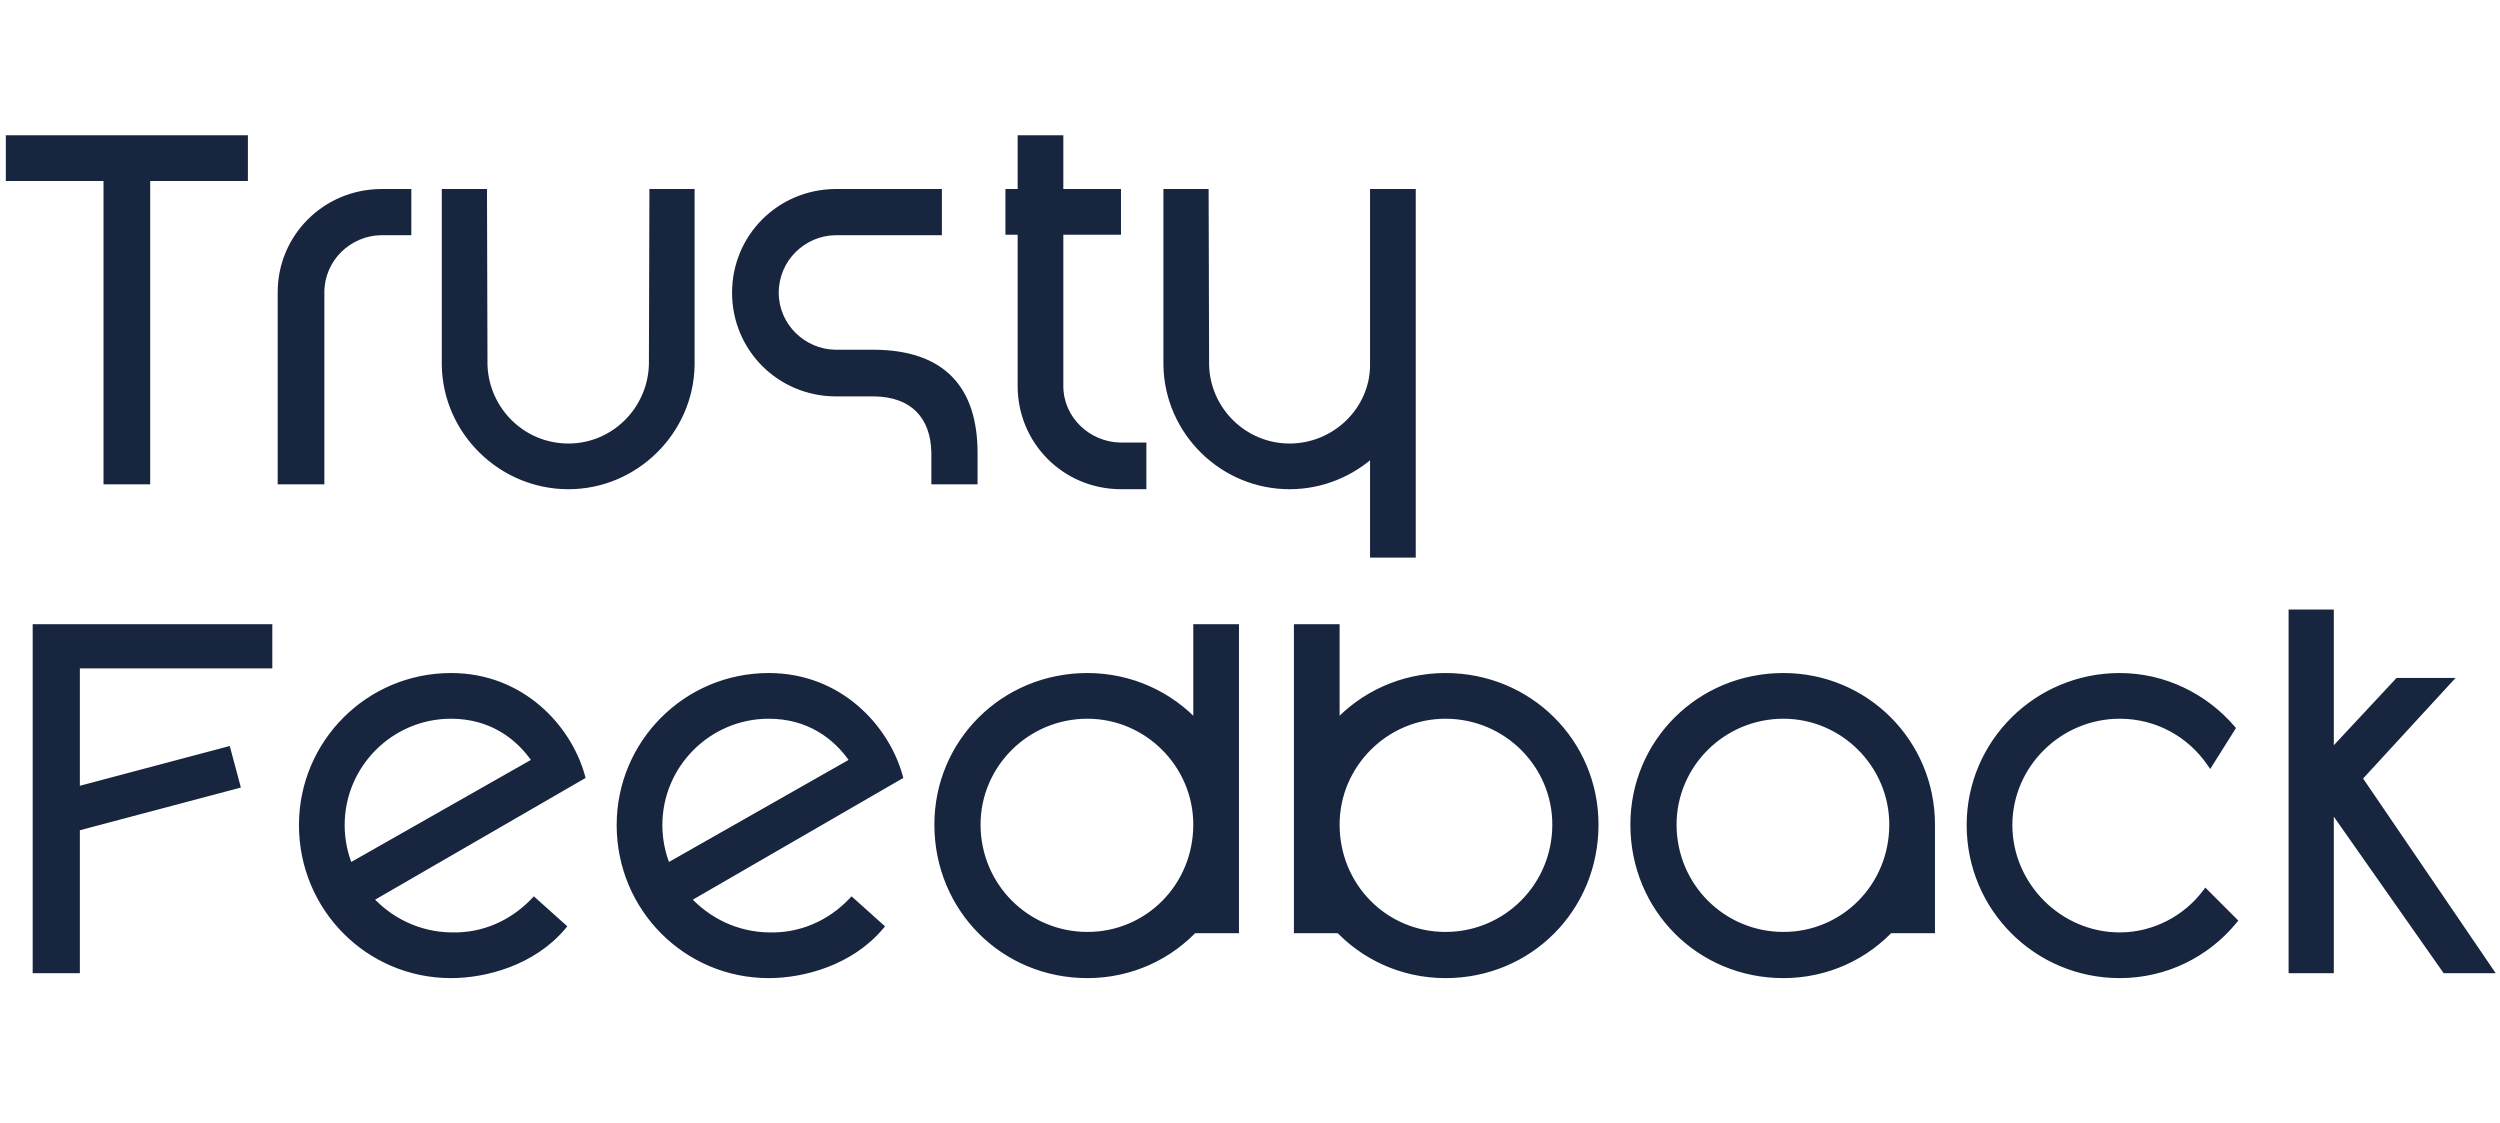 <svg width="285" height="128" viewBox="0 0 285 128" fill="none" xmlns="http://www.w3.org/2000/svg">
<path d="M16.717 20.227V54.809H12.206V20.227H1.069V15.828H27.855V20.227H16.717ZM36.573 33.314V54.809H32.062V33.314C32.062 27.077 37.074 22.009 43.422 21.953H46.485V26.408H43.422C39.747 26.464 36.573 29.471 36.573 33.314ZM64.802 55.366C57.172 55.366 50.88 49.185 50.768 41.611V21.953H55.112L55.168 41.611C55.335 46.734 59.511 50.967 64.802 50.967C70.036 50.967 74.213 46.734 74.38 41.611L74.436 21.953H78.779V41.611C78.668 49.185 72.375 55.366 64.802 55.366ZM111.036 51.635V54.809H106.581V51.635C106.525 47.403 104.075 44.841 99.675 44.785H95.22C88.872 44.73 83.86 39.662 83.86 33.369C83.86 27.077 88.872 22.009 95.22 21.953H106.97V26.408H95.22C91.545 26.464 88.371 29.471 88.371 33.369C88.371 37.212 91.545 40.219 95.22 40.275H99.675C107.36 40.33 111.036 44.284 111.036 51.635ZM130.282 50.855V55.366H127.721C121.372 55.31 116.416 50.243 116.416 44.006V26.353H115.024V21.953H116.416V15.828H120.815V21.953H127.386V26.353H120.815V44.006C120.815 47.848 124.045 50.8 127.721 50.855H130.282ZM160.99 21.953V63.162H156.591V51.579C154.085 53.918 150.688 55.366 147.012 55.366C139.383 55.366 133.146 49.185 133.035 41.611V21.953H137.378L137.434 41.611C137.546 46.734 141.778 50.967 147.012 50.967C152.247 50.967 156.591 46.734 156.591 41.611V21.953H160.99Z" fill="#17253F"/>
<path d="M16.717 20.227V19.822H16.312V20.227H16.717ZM16.717 54.809V55.214H17.122V54.809H16.717ZM12.206 54.809H11.801V55.214H12.206V54.809ZM12.206 20.227H12.611V19.822H12.206V20.227ZM1.069 20.227H0.664V20.632H1.069V20.227ZM1.069 15.828V15.422H0.664V15.828H1.069ZM27.855 15.828H28.26V15.422H27.855V15.828ZM27.855 20.227V20.632H28.26V20.227H27.855ZM16.312 20.227V54.809H17.122V20.227H16.312ZM16.717 54.404H12.206V55.214H16.717V54.404ZM12.611 54.809V20.227H11.801V54.809H12.611ZM12.206 19.822H1.069V20.632H12.206V19.822ZM1.474 20.227V15.828H0.664V20.227H1.474ZM1.069 16.233H27.855V15.422H1.069V16.233ZM27.45 15.828V20.227H28.26V15.828H27.45ZM27.855 19.822H16.717V20.632H27.855V19.822ZM36.573 54.809V55.214H36.978V54.809H36.573ZM32.062 54.809H31.657V55.214H32.062V54.809ZM43.422 21.953V21.548L43.419 21.548L43.422 21.953ZM46.485 21.953H46.89V21.548H46.485V21.953ZM46.485 26.408V26.814H46.89V26.408H46.485ZM43.422 26.408V26.003L43.416 26.003L43.422 26.408ZM36.168 33.314V54.809H36.978V33.314H36.168ZM36.573 54.404H32.062V55.214H36.573V54.404ZM32.467 54.809V33.314H31.657V54.809H32.467ZM32.467 33.314C32.467 27.301 37.298 22.412 43.426 22.358L43.419 21.548C36.85 21.606 31.657 26.852 31.657 33.314H32.467ZM43.422 22.358H46.485V21.548H43.422V22.358ZM46.08 21.953V26.408H46.89V21.953H46.08ZM46.485 26.003H43.422V26.814H46.485V26.003ZM43.416 26.003C39.53 26.062 36.168 29.24 36.168 33.314H36.978C36.978 29.702 39.964 26.866 43.428 26.813L43.416 26.003ZM50.768 41.611H50.363L50.363 41.617L50.768 41.611ZM50.768 21.953V21.548H50.363V21.953H50.768ZM55.112 21.953L55.517 21.952L55.516 21.548H55.112V21.953ZM55.168 41.611L54.762 41.612L54.763 41.624L55.168 41.611ZM74.38 41.611L74.785 41.624L74.785 41.612L74.38 41.611ZM74.436 21.953V21.548H74.032L74.031 21.952L74.436 21.953ZM78.779 21.953H79.184V21.548H78.779V21.953ZM78.779 41.611L79.184 41.617V41.611H78.779ZM64.802 54.961C57.392 54.961 51.282 48.956 51.173 41.605L50.363 41.617C50.478 49.414 56.953 55.771 64.802 55.771V54.961ZM51.173 41.611V21.953H50.363V41.611H51.173ZM50.768 22.358H55.112V21.548H50.768V22.358ZM54.707 21.954L54.763 41.612L55.573 41.61L55.517 21.952L54.707 21.954ZM54.763 41.624C54.937 46.96 59.287 51.372 64.802 51.372V50.562C59.736 50.562 55.733 46.509 55.573 41.598L54.763 41.624ZM64.802 51.372C70.263 51.372 74.611 46.958 74.785 41.624L73.975 41.598C73.815 46.51 69.81 50.562 64.802 50.562V51.372ZM74.785 41.612L74.841 21.954L74.031 21.952L73.975 41.61L74.785 41.612ZM74.436 22.358H78.779V21.548H74.436V22.358ZM78.374 21.953V41.611H79.184V21.953H78.374ZM78.374 41.605C78.266 48.956 72.154 54.961 64.802 54.961V55.771C72.596 55.771 79.07 49.413 79.184 41.617L78.374 41.605ZM111.036 54.809V55.214H111.441V54.809H111.036ZM106.581 54.809H106.175V55.214H106.581V54.809ZM106.581 51.635H106.986L106.986 51.63L106.581 51.635ZM99.675 44.785L99.68 44.38H99.675V44.785ZM95.22 44.785L95.217 45.19H95.22V44.785ZM95.22 21.953V21.548L95.217 21.548L95.22 21.953ZM106.97 21.953H107.376V21.548H106.97V21.953ZM106.97 26.408V26.814H107.376V26.408H106.97ZM95.22 26.408V26.003L95.214 26.003L95.22 26.408ZM95.22 40.275L95.214 40.68H95.22V40.275ZM99.675 40.275L99.678 39.869H99.675V40.275ZM110.63 51.635V54.809H111.441V51.635H110.63ZM111.036 54.404H106.581V55.214H111.036V54.404ZM106.986 54.809V51.635H106.175V54.809H106.986ZM106.986 51.63C106.957 49.437 106.306 47.627 105.044 46.358C103.782 45.089 101.958 44.409 99.68 44.38L99.67 45.19C101.792 45.217 103.393 45.846 104.469 46.929C105.547 48.013 106.149 49.6 106.175 51.64L106.986 51.63ZM99.675 44.38H95.22V45.19H99.675V44.38ZM95.224 44.38C89.097 44.326 84.265 39.439 84.265 33.369H83.455C83.455 39.885 88.647 45.133 95.217 45.19L95.224 44.38ZM84.265 33.369C84.265 27.3 89.097 22.412 95.224 22.358L95.217 21.548C88.647 21.606 83.455 26.854 83.455 33.369H84.265ZM95.22 22.358H106.97V21.548H95.22V22.358ZM106.565 21.953V26.408H107.376V21.953H106.565ZM106.97 26.003H95.22V26.814H106.97V26.003ZM95.214 26.003C91.325 26.062 87.966 29.242 87.966 33.369H88.776C88.776 29.7 91.764 26.866 95.226 26.813L95.214 26.003ZM87.966 33.369C87.966 37.443 91.327 40.621 95.214 40.68L95.226 39.87C91.762 39.817 88.776 36.98 88.776 33.369H87.966ZM95.22 40.68H99.675V39.869H95.22V40.68ZM99.672 40.68C103.45 40.707 106.17 41.691 107.948 43.503C109.728 45.315 110.63 48.022 110.63 51.635H111.441C111.441 47.897 110.506 44.952 108.526 42.935C106.546 40.918 103.586 39.898 99.678 39.869L99.672 40.68ZM130.282 50.855H130.687V50.45H130.282V50.855ZM130.282 55.366V55.771H130.687V55.366H130.282ZM127.721 55.366L127.717 55.771H127.721V55.366ZM116.416 26.353H116.821V25.948H116.416V26.353ZM115.024 26.353H114.619V26.758H115.024V26.353ZM115.024 21.953V21.548H114.619V21.953H115.024ZM116.416 21.953V22.358H116.821V21.953H116.416ZM116.416 15.828V15.422H116.011V15.828H116.416ZM120.815 15.828H121.22V15.422H120.815V15.828ZM120.815 21.953H120.41V22.358H120.815V21.953ZM127.386 21.953H127.792V21.548H127.386V21.953ZM127.386 26.353V26.758H127.792V26.353H127.386ZM120.815 26.353V25.948H120.41V26.353H120.815ZM127.721 50.855L127.714 51.26H127.721V50.855ZM129.877 50.855V55.366H130.687V50.855H129.877ZM130.282 54.961H127.721V55.771H130.282V54.961ZM127.724 54.961C121.599 54.907 116.821 50.021 116.821 44.006H116.011C116.011 50.465 121.146 55.713 127.717 55.771L127.724 54.961ZM116.821 44.006V26.353H116.011V44.006H116.821ZM116.416 25.948H115.024V26.758H116.416V25.948ZM115.429 26.353V21.953H114.619V26.353H115.429ZM115.024 22.358H116.416V21.548H115.024V22.358ZM116.821 21.953V15.828H116.011V21.953H116.821ZM116.416 16.233H120.815V15.422H116.416V16.233ZM120.41 15.828V21.953H121.22V15.828H120.41ZM120.815 22.358H127.386V21.548H120.815V22.358ZM126.981 21.953V26.353H127.792V21.953H126.981ZM127.386 25.948H120.815V26.758H127.386V25.948ZM120.41 26.353V44.006H121.22V26.353H120.41ZM120.41 44.006C120.41 48.088 123.836 51.202 127.714 51.26L127.727 50.45C124.254 50.398 121.22 47.608 121.22 44.006H120.41ZM127.721 51.26H130.282V50.45H127.721V51.26ZM160.99 21.953H161.395V21.548H160.99V21.953ZM160.99 63.162V63.567H161.395V63.162H160.99ZM156.591 63.162H156.186V63.567H156.591V63.162ZM156.591 51.579H156.996V50.647L156.314 51.283L156.591 51.579ZM133.035 41.611H132.63L132.63 41.617L133.035 41.611ZM133.035 21.953V21.548H132.63V21.953H133.035ZM137.378 21.953L137.784 21.952L137.782 21.548H137.378V21.953ZM137.434 41.611L137.029 41.612L137.029 41.62L137.434 41.611ZM156.591 21.953V21.548H156.186V21.953H156.591ZM160.585 21.953V63.162H161.395V21.953H160.585ZM160.99 62.757H156.591V63.567H160.99V62.757ZM156.996 63.162V51.579H156.186V63.162H156.996ZM156.314 51.283C153.88 53.555 150.581 54.961 147.012 54.961V55.771C150.795 55.771 154.29 54.281 156.867 51.875L156.314 51.283ZM147.012 54.961C139.605 54.961 133.548 48.958 133.44 41.605L132.63 41.617C132.744 49.412 139.161 55.771 147.012 55.771V54.961ZM133.44 41.611V21.953H132.63V41.611H133.44ZM133.035 22.358H137.378V21.548H133.035V22.358ZM136.973 21.954L137.029 41.612L137.839 41.61L137.784 21.952L136.973 21.954ZM137.029 41.62C137.145 46.961 141.555 51.372 147.012 51.372V50.562C142 50.562 137.946 46.507 137.839 41.602L137.029 41.62ZM147.012 51.372C152.462 51.372 156.996 46.967 156.996 41.611H156.186C156.186 46.501 152.033 50.562 147.012 50.562V51.372ZM156.996 41.611V21.953H156.186V41.611H156.996ZM156.591 22.358H160.99V21.548H156.591V22.358Z" fill="#17253F"/>
<path d="M8.698 94.338V110.543H4.131V71.561H30.639V75.794H8.698V90.105L25.905 85.539L26.963 89.493L8.698 94.338ZM51.416 111.1C42.06 111.1 34.487 103.526 34.487 94.059C34.487 84.704 42.06 77.13 51.416 77.13C59.49 77.13 64.781 83.033 66.284 88.49L42.116 102.468C44.455 105.03 47.74 106.645 51.416 106.7C55.091 106.812 58.432 105.308 60.883 102.747L64.112 105.642C60.716 109.652 55.37 111.1 51.416 111.1ZM39.833 98.848L61.105 86.764C59.101 83.757 55.871 81.529 51.416 81.529C44.51 81.529 38.886 87.154 38.886 94.059C38.886 95.73 39.22 97.345 39.833 98.848ZM87.635 111.1C78.279 111.1 70.705 103.526 70.705 94.059C70.705 84.704 78.279 77.13 87.635 77.13C95.709 77.13 101 83.033 102.503 88.49L78.335 102.468C80.674 105.03 83.959 106.645 87.635 106.7C91.31 106.812 94.651 105.308 97.101 102.747L100.331 105.642C96.934 109.652 91.588 111.1 87.635 111.1ZM76.051 98.848L97.324 86.764C95.319 83.757 92.09 81.529 87.635 81.529C80.729 81.529 75.105 87.154 75.105 94.059C75.105 95.73 75.439 97.345 76.051 98.848ZM123.965 111.1C114.442 111.1 106.924 103.582 106.924 94.004C106.924 84.648 114.442 77.13 123.965 77.13C128.921 77.13 133.376 79.246 136.439 82.588V71.561H140.838V105.976H136.439V105.587C133.376 108.984 128.921 111.1 123.965 111.1ZM123.965 106.645C130.87 106.645 136.439 101.076 136.439 94.004C136.439 87.154 130.814 81.529 123.965 81.529C117.004 81.529 111.379 87.154 111.379 94.004C111.379 101.02 117.004 106.645 123.965 106.645ZM164.784 111.1C159.828 111.1 155.373 108.984 152.31 105.587V105.976H147.911V71.561H152.31V82.588C155.373 79.246 159.828 77.13 164.784 77.13C174.307 77.13 181.825 84.648 181.825 94.004C181.825 103.582 174.307 111.1 164.784 111.1ZM164.784 106.645C171.745 106.645 177.37 101.02 177.37 94.004C177.37 87.154 171.745 81.529 164.784 81.529C157.935 81.529 152.31 87.154 152.31 94.004C152.31 101.076 157.879 106.645 164.784 106.645ZM203.309 111.1C193.786 111.1 186.268 103.582 186.268 94.004C186.268 84.648 193.786 77.13 203.309 77.13C212.664 77.13 220.182 84.648 220.182 94.004V105.976H215.783V105.587C212.72 108.984 208.265 111.1 203.309 111.1ZM203.309 106.645C210.214 106.645 215.783 101.076 215.783 94.004C215.783 87.154 210.158 81.529 203.309 81.529C196.348 81.529 190.723 87.154 190.723 94.004C190.723 101.02 196.348 106.645 203.309 106.645ZM241.646 111.1C232.235 111.1 224.605 103.526 224.605 94.059C224.605 84.704 232.235 77.13 241.646 77.13C246.713 77.13 251.336 79.469 254.398 83.033L251.948 86.931C249.665 83.646 245.934 81.529 241.646 81.529C234.741 81.529 229.005 87.154 229.005 94.059C229.005 100.965 234.741 106.7 241.646 106.7C245.6 106.7 249.219 104.751 251.447 101.8L254.621 104.974C251.503 108.761 246.825 111.1 241.646 111.1ZM265.649 92.277V110.543H261.305V69.891H265.649V85.985L273.389 77.687H279.014L268.879 88.713L283.747 110.543H278.791L265.816 92.055L265.649 92.277Z" fill="#17253F"/>
<path d="M8.698 94.338L8.594 93.946L8.292 94.026V94.338H8.698ZM8.698 110.543V110.948H9.103V110.543H8.698ZM4.131 110.543H3.726V110.948H4.131V110.543ZM4.131 71.561V71.156H3.726V71.561H4.131ZM30.639 71.561H31.044V71.156H30.639V71.561ZM30.639 75.794V76.199H31.044V75.794H30.639ZM8.698 75.794V75.388H8.292V75.794H8.698ZM8.698 90.105H8.292V90.632L8.801 90.497L8.698 90.105ZM25.905 85.539L26.296 85.434L26.192 85.044L25.801 85.147L25.905 85.539ZM26.963 89.493L27.067 89.885L27.459 89.78L27.355 89.388L26.963 89.493ZM8.292 94.338V110.543H9.103V94.338H8.292ZM8.698 110.138H4.131V110.948H8.698V110.138ZM4.536 110.543V71.561H3.726V110.543H4.536ZM4.131 71.967H30.639V71.156H4.131V71.967ZM30.233 71.561V75.794H31.044V71.561H30.233ZM30.639 75.388H8.698V76.199H30.639V75.388ZM8.292 75.794V90.105H9.103V75.794H8.292ZM8.801 90.497L26.009 85.931L25.801 85.147L8.594 89.714L8.801 90.497ZM25.514 85.644L26.572 89.598L27.355 89.388L26.296 85.434L25.514 85.644ZM26.859 89.101L8.594 93.946L8.801 94.729L27.067 89.885L26.859 89.101ZM66.284 88.49L66.487 88.841L66.758 88.685L66.675 88.383L66.284 88.49ZM42.116 102.468L41.913 102.117L41.477 102.369L41.817 102.741L42.116 102.468ZM51.416 106.7L51.428 106.295L51.422 106.295L51.416 106.7ZM60.883 102.747L61.153 102.445L60.861 102.183L60.59 102.467L60.883 102.747ZM64.112 105.642L64.422 105.904L64.676 105.604L64.383 105.341L64.112 105.642ZM39.833 98.848L39.457 99.001L39.632 99.429L40.033 99.201L39.833 98.848ZM61.105 86.764L61.306 87.117L61.684 86.901L61.443 86.539L61.105 86.764ZM51.416 110.695C42.286 110.695 34.892 103.304 34.892 94.059H34.081C34.081 103.748 41.835 111.505 51.416 111.505V110.695ZM34.892 94.059C34.892 84.927 42.284 77.535 51.416 77.535V76.725C41.836 76.725 34.081 84.48 34.081 94.059H34.892ZM51.416 77.535C59.271 77.535 64.428 83.278 65.894 88.598L66.675 88.383C65.134 82.789 59.71 76.725 51.416 76.725V77.535ZM66.082 88.14L41.913 102.117L42.319 102.819L66.487 88.841L66.082 88.14ZM41.817 102.741C44.226 105.38 47.615 107.048 51.41 107.105L51.422 106.295C47.865 106.241 44.683 104.679 42.415 102.195L41.817 102.741ZM51.403 107.105C55.202 107.22 58.652 105.665 61.175 103.027L60.59 102.467C58.213 104.951 54.98 106.403 51.428 106.295L51.403 107.105ZM60.612 103.048L63.842 105.944L64.383 105.341L61.153 102.445L60.612 103.048ZM63.803 105.38C60.508 109.27 55.294 110.695 51.416 110.695V111.505C55.445 111.505 60.923 110.033 64.422 105.904L63.803 105.38ZM40.033 99.201L61.306 87.117L60.905 86.412L39.633 98.496L40.033 99.201ZM61.443 86.539C59.374 83.437 56.025 81.124 51.416 81.124V81.935C55.716 81.935 58.827 84.078 60.768 86.989L61.443 86.539ZM51.416 81.124C44.287 81.124 38.481 86.93 38.481 94.059H39.291C39.291 87.378 44.734 81.935 51.416 81.935V81.124ZM38.481 94.059C38.481 95.784 38.826 97.451 39.457 99.001L40.208 98.696C39.614 97.239 39.291 95.675 39.291 94.059H38.481ZM102.503 88.49L102.706 88.841L102.977 88.685L102.894 88.383L102.503 88.49ZM78.335 102.468L78.132 102.117L77.696 102.369L78.035 102.741L78.335 102.468ZM87.635 106.7L87.647 106.295L87.641 106.295L87.635 106.7ZM97.101 102.747L97.372 102.445L97.08 102.183L96.809 102.467L97.101 102.747ZM100.331 105.642L100.64 105.904L100.895 105.604L100.602 105.341L100.331 105.642ZM76.051 98.848L75.676 99.001L75.85 99.429L76.252 99.201L76.051 98.848ZM97.324 86.764L97.524 87.117L97.903 86.901L97.661 86.539L97.324 86.764ZM87.635 110.695C78.504 110.695 71.111 103.304 71.111 94.059H70.3C70.3 103.748 78.053 111.505 87.635 111.505V110.695ZM71.111 94.059C71.111 84.927 78.503 77.535 87.635 77.535V76.725C78.055 76.725 70.3 84.48 70.3 94.059H71.111ZM87.635 77.535C95.49 77.535 100.647 83.278 102.113 88.598L102.894 88.383C101.352 82.789 95.929 76.725 87.635 76.725V77.535ZM102.3 88.14L78.132 102.117L78.537 102.819L102.706 88.841L102.3 88.14ZM78.035 102.741C80.445 105.38 83.834 107.048 87.628 107.105L87.641 106.295C84.084 106.241 80.902 104.679 78.634 102.195L78.035 102.741ZM87.622 107.105C91.421 107.22 94.87 105.665 97.394 103.027L96.809 102.467C94.432 104.951 91.199 106.403 87.647 106.295L87.622 107.105ZM96.831 103.048L100.061 105.944L100.602 105.341L97.372 102.445L96.831 103.048ZM100.022 105.38C96.727 109.27 91.513 110.695 87.635 110.695V111.505C91.664 111.505 97.142 110.033 100.64 105.904L100.022 105.38ZM76.252 99.201L97.524 87.117L97.124 86.412L75.851 98.496L76.252 99.201ZM97.661 86.539C95.593 83.437 92.244 81.124 87.635 81.124V81.935C91.935 81.935 95.046 84.078 96.987 86.989L97.661 86.539ZM87.635 81.124C80.505 81.124 74.7 86.93 74.7 94.059H75.51C75.51 87.378 80.953 81.935 87.635 81.935V81.124ZM74.7 94.059C74.7 95.784 75.045 97.451 75.676 99.001L76.427 98.696C75.833 97.239 75.51 95.675 75.51 94.059H74.7ZM136.439 82.588L136.14 82.861L136.844 83.629V82.588H136.439ZM136.439 71.561V71.156H136.034V71.561H136.439ZM140.838 71.561H141.243V71.156H140.838V71.561ZM140.838 105.976V106.382H141.243V105.976H140.838ZM136.439 105.976H136.034V106.382H136.439V105.976ZM136.439 105.587H136.844V104.532L136.138 105.315L136.439 105.587ZM123.965 110.695C114.667 110.695 107.329 103.359 107.329 94.004H106.519C106.519 103.805 114.217 111.505 123.965 111.505V110.695ZM107.329 94.004C107.329 84.874 114.663 77.535 123.965 77.535V76.725C114.221 76.725 106.519 84.422 106.519 94.004H107.329ZM123.965 77.535C128.804 77.535 133.151 79.601 136.14 82.861L136.737 82.314C133.6 78.892 129.038 76.725 123.965 76.725V77.535ZM136.844 82.588V71.561H136.034V82.588H136.844ZM136.439 71.967H140.838V71.156H136.439V71.967ZM140.433 71.561V105.976H141.243V71.561H140.433ZM140.838 105.571H136.439V106.382H140.838V105.571ZM136.844 105.976V105.587H136.034V105.976H136.844ZM136.138 105.315C133.15 108.629 128.803 110.695 123.965 110.695V111.505C129.038 111.505 133.602 109.338 136.74 105.858L136.138 105.315ZM123.965 107.05C131.097 107.05 136.844 101.296 136.844 94.004H136.034C136.034 100.856 130.643 106.24 123.965 106.24V107.05ZM136.844 94.004C136.844 86.93 131.038 81.124 123.965 81.124V81.935C130.59 81.935 136.034 87.378 136.034 94.004H136.844ZM123.965 81.124C116.782 81.124 110.974 86.928 110.974 94.004H111.784C111.784 87.38 117.225 81.935 123.965 81.935V81.124ZM110.974 94.004C110.974 101.243 116.779 107.05 123.965 107.05V106.24C117.229 106.24 111.784 100.798 111.784 94.004H110.974ZM152.31 105.587L152.611 105.315L151.905 104.532V105.587H152.31ZM152.31 105.976V106.382H152.715V105.976H152.31ZM147.911 105.976H147.506V106.382H147.911V105.976ZM147.911 71.561V71.156H147.506V71.561H147.911ZM152.31 71.561H152.715V71.156H152.31V71.561ZM152.31 82.588H151.905V83.629L152.609 82.861L152.31 82.588ZM164.784 110.695C159.946 110.695 155.599 108.629 152.611 105.315L152.009 105.858C155.147 109.338 159.71 111.505 164.784 111.505V110.695ZM151.905 105.587V105.976H152.715V105.587H151.905ZM152.31 105.571H147.911V106.382H152.31V105.571ZM148.316 105.976V71.561H147.506V105.976H148.316ZM147.911 71.967H152.31V71.156H147.911V71.967ZM151.905 71.561V82.588H152.715V71.561H151.905ZM152.609 82.861C155.597 79.601 159.945 77.535 164.784 77.535V76.725C159.711 76.725 155.149 78.892 152.011 82.314L152.609 82.861ZM164.784 77.535C174.086 77.535 181.42 84.874 181.42 94.004H182.23C182.23 84.422 174.528 76.725 164.784 76.725V77.535ZM181.42 94.004C181.42 103.359 174.082 110.695 164.784 110.695V111.505C174.531 111.505 182.23 103.805 182.23 94.004H181.42ZM164.784 107.05C171.97 107.05 177.775 101.243 177.775 94.004H176.964C176.964 100.798 171.52 106.24 164.784 106.24V107.05ZM177.775 94.004C177.775 86.928 171.967 81.124 164.784 81.124V81.935C171.524 81.935 176.964 87.38 176.964 94.004H177.775ZM164.784 81.124C157.711 81.124 151.905 86.93 151.905 94.004H152.715C152.715 87.378 158.158 81.935 164.784 81.935V81.124ZM151.905 94.004C151.905 101.296 157.652 107.05 164.784 107.05V106.24C158.106 106.24 152.715 100.856 152.715 94.004H151.905ZM220.182 105.976V106.382H220.587V105.976H220.182ZM215.783 105.976H215.378V106.382H215.783V105.976ZM215.783 105.587H216.188V104.532L215.482 105.315L215.783 105.587ZM203.309 110.695C194.011 110.695 186.674 103.359 186.674 94.004H185.863C185.863 103.805 193.562 111.505 203.309 111.505V110.695ZM186.674 94.004C186.674 84.874 194.007 77.535 203.309 77.535V76.725C193.565 76.725 185.863 84.422 185.863 94.004H186.674ZM203.309 77.535C212.441 77.535 219.777 84.872 219.777 94.004H220.587C220.587 84.424 212.888 76.725 203.309 76.725V77.535ZM219.777 94.004V105.976H220.587V94.004H219.777ZM220.182 105.571H215.783V106.382H220.182V105.571ZM216.188 105.976V105.587H215.378V105.976H216.188ZM215.482 105.315C212.494 108.629 208.147 110.695 203.309 110.695V111.505C208.383 111.505 212.946 109.338 216.084 105.858L215.482 105.315ZM203.309 107.05C210.441 107.05 216.188 101.296 216.188 94.004H215.378C215.378 100.856 209.987 106.24 203.309 106.24V107.05ZM216.188 94.004C216.188 86.93 210.382 81.124 203.309 81.124V81.935C209.935 81.935 215.378 87.378 215.378 94.004H216.188ZM203.309 81.124C196.126 81.124 190.318 86.928 190.318 94.004H191.129C191.129 87.38 196.569 81.935 203.309 81.935V81.124ZM190.318 94.004C190.318 101.243 196.123 107.05 203.309 107.05V106.24C196.573 106.24 191.129 100.798 191.129 94.004H190.318ZM254.398 83.033L254.741 83.249L254.9 82.996L254.706 82.769L254.398 83.033ZM251.948 86.931L251.615 87.162L251.965 87.666L252.291 87.147L251.948 86.931ZM251.447 101.8L251.733 101.513L251.404 101.184L251.124 101.556L251.447 101.8ZM254.621 104.974L254.934 105.232L255.168 104.948L254.908 104.688L254.621 104.974ZM241.646 110.695C232.458 110.695 225.011 103.302 225.011 94.059H224.2C224.2 103.751 232.012 111.505 241.646 111.505V110.695ZM225.011 94.059C225.011 84.93 232.456 77.535 241.646 77.535V76.725C232.014 76.725 224.2 84.477 224.2 94.059H225.011ZM241.646 77.535C246.588 77.535 251.1 79.817 254.091 83.297L254.706 82.769C251.571 79.121 246.839 76.725 241.646 76.725V77.535ZM254.055 82.817L251.605 86.716L252.291 87.147L254.741 83.249L254.055 82.817ZM252.281 86.7C249.925 83.311 246.073 81.124 241.646 81.124V81.935C245.795 81.935 249.404 83.981 251.615 87.162L252.281 86.7ZM241.646 81.124C234.522 81.124 228.6 86.926 228.6 94.059H229.41C229.41 87.382 234.96 81.935 241.646 81.935V81.124ZM228.6 94.059C228.6 101.188 234.517 107.106 241.646 107.106V106.295C234.964 106.295 229.41 100.741 229.41 94.059H228.6ZM241.646 107.106C245.733 107.106 249.47 105.092 251.77 102.044L251.124 101.556C248.969 104.411 245.467 106.295 241.646 106.295V107.106ZM251.16 102.086L254.335 105.261L254.908 104.688L251.733 101.513L251.16 102.086ZM254.308 104.717C251.264 108.413 246.7 110.695 241.646 110.695V111.505C246.95 111.505 251.741 109.109 254.934 105.232L254.308 104.717ZM265.649 92.277L265.324 92.034L265.243 92.142V92.277H265.649ZM265.649 110.543V110.948H266.054V110.543H265.649ZM261.305 110.543H260.9V110.948H261.305V110.543ZM261.305 69.891V69.486H260.9V69.891H261.305ZM265.649 69.891H266.054V69.486H265.649V69.891ZM265.649 85.985H265.243V87.013L265.945 86.261L265.649 85.985ZM273.389 77.687V77.282H273.213L273.093 77.411L273.389 77.687ZM279.014 77.687L279.312 77.961L279.936 77.282H279.014V77.687ZM268.879 88.713L268.58 88.439L268.363 88.676L268.544 88.941L268.879 88.713ZM283.747 110.543V110.948H284.513L284.082 110.315L283.747 110.543ZM278.791 110.543L278.459 110.776L278.58 110.948H278.791V110.543ZM265.816 92.055L266.147 91.822L265.827 91.365L265.492 91.811L265.816 92.055ZM265.243 92.277V110.543H266.054V92.277H265.243ZM265.649 110.138H261.305V110.948H265.649V110.138ZM261.71 110.543V69.891H260.9V110.543H261.71ZM261.305 70.296H265.649V69.486H261.305V70.296ZM265.243 69.891V85.985H266.054V69.891H265.243ZM265.945 86.261L273.685 77.963L273.093 77.411L265.352 85.708L265.945 86.261ZM273.389 78.092H279.014V77.282H273.389V78.092ZM278.715 77.413L268.58 88.439L269.177 88.987L279.312 77.961L278.715 77.413ZM268.544 88.941L283.412 110.771L284.082 110.315L269.213 88.485L268.544 88.941ZM283.747 110.138H278.791V110.948H283.747V110.138ZM279.123 110.31L266.147 91.822L265.484 92.287L278.459 110.776L279.123 110.31ZM265.492 91.811L265.324 92.034L265.973 92.52L266.14 92.298L265.492 91.811Z" fill="#17253F"/>
</svg>
